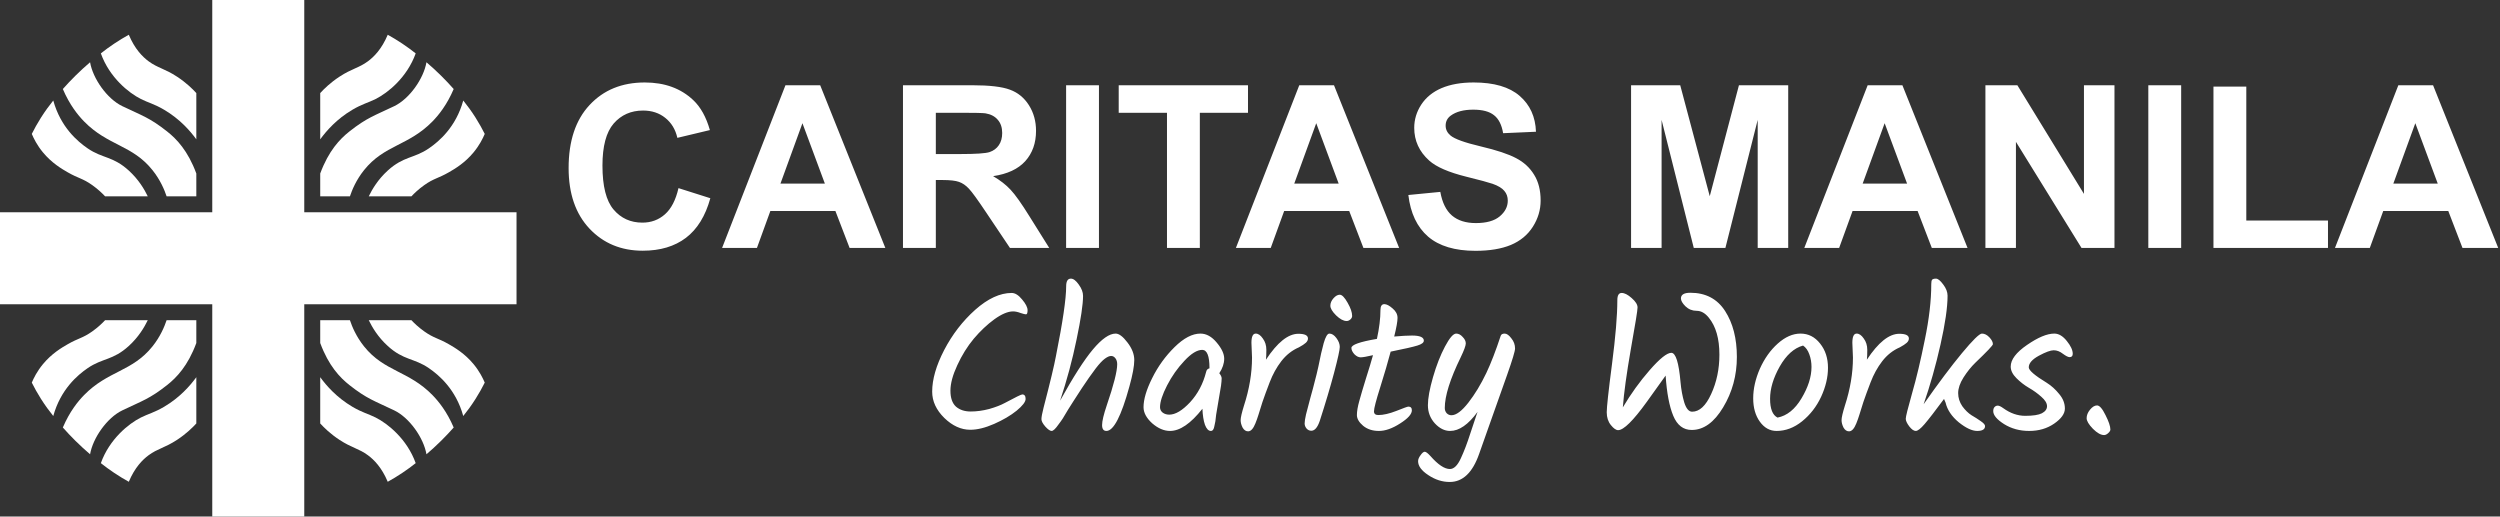 <svg width="242" height="50" viewBox="0 0 242 50" fill="none" xmlns="http://www.w3.org/2000/svg">
<rect x="0" y="0" width="242" height="50" fill="#333333" stroke="none"/>
<path d="M65.677 18.21L68.76 19.188C68.287 20.906 67.499 22.185 66.397 23.023C65.301 23.853 63.908 24.269 62.218 24.269C60.127 24.269 58.408 23.556 57.062 22.131C55.715 20.699 55.042 18.744 55.042 16.266C55.042 13.645 55.719 11.611 57.072 10.164C58.426 8.71 60.205 7.983 62.411 7.983C64.338 7.983 65.902 8.553 67.106 9.691C67.822 10.365 68.359 11.331 68.717 12.592L65.569 13.344C65.383 12.527 64.993 11.883 64.398 11.41C63.811 10.938 63.095 10.701 62.25 10.701C61.083 10.701 60.134 11.12 59.403 11.958C58.68 12.796 58.318 14.153 58.318 16.029C58.318 18.02 58.676 19.438 59.393 20.283C60.109 21.128 61.04 21.551 62.185 21.551C63.031 21.551 63.758 21.282 64.366 20.745C64.975 20.208 65.412 19.363 65.677 18.21ZM85.7 24H82.241L80.866 20.423H74.571L73.272 24H69.898L76.032 8.252H79.394L85.7 24ZM79.846 17.77L77.676 11.926L75.549 17.77H79.846ZM87.408 24V8.252H94.101C95.784 8.252 97.005 8.395 97.764 8.682C98.53 8.961 99.142 9.462 99.601 10.185C100.059 10.909 100.288 11.736 100.288 12.667C100.288 13.849 99.941 14.826 99.246 15.6C98.551 16.366 97.513 16.849 96.131 17.05C96.818 17.451 97.384 17.891 97.828 18.371C98.279 18.851 98.884 19.703 99.644 20.928L101.566 24H97.764L95.465 20.573C94.648 19.349 94.09 18.579 93.789 18.264C93.488 17.941 93.17 17.723 92.833 17.608C92.496 17.487 91.963 17.426 91.232 17.426H90.588V24H87.408ZM90.588 14.912H92.94C94.466 14.912 95.418 14.848 95.798 14.719C96.177 14.59 96.475 14.368 96.689 14.053C96.904 13.738 97.012 13.344 97.012 12.871C97.012 12.341 96.868 11.915 96.582 11.593C96.303 11.263 95.905 11.056 95.39 10.97C95.132 10.934 94.358 10.916 93.069 10.916H90.588V14.912ZM103.199 24V8.252H106.379V24H103.199ZM112.964 24V10.916H108.291V8.252H120.806V10.916H116.144V24H112.964ZM135.437 24H131.978L130.603 20.423H124.308L123.008 24H119.635L125.769 8.252H129.131L135.437 24ZM129.582 17.77L127.412 11.926L125.285 17.77H129.582ZM136.328 18.876L139.422 18.575C139.608 19.614 139.984 20.376 140.55 20.863C141.123 21.35 141.893 21.594 142.859 21.594C143.883 21.594 144.653 21.379 145.169 20.949C145.692 20.512 145.953 20.004 145.953 19.424C145.953 19.051 145.842 18.736 145.62 18.479C145.405 18.213 145.026 17.984 144.481 17.791C144.109 17.662 143.26 17.433 141.936 17.104C140.231 16.681 139.035 16.162 138.348 15.546C137.381 14.679 136.897 13.623 136.897 12.377C136.897 11.575 137.123 10.826 137.574 10.132C138.033 9.43 138.688 8.896 139.54 8.531C140.399 8.166 141.434 7.983 142.645 7.983C144.621 7.983 146.107 8.417 147.103 9.283C148.105 10.15 148.632 11.306 148.682 12.753L145.502 12.893C145.366 12.083 145.072 11.503 144.621 11.152C144.177 10.794 143.507 10.615 142.612 10.615C141.688 10.615 140.965 10.805 140.442 11.185C140.106 11.428 139.938 11.754 139.938 12.162C139.938 12.534 140.095 12.853 140.41 13.118C140.811 13.455 141.785 13.806 143.332 14.171C144.879 14.536 146.021 14.916 146.759 15.31C147.504 15.696 148.084 16.23 148.499 16.91C148.922 17.583 149.133 18.418 149.133 19.413C149.133 20.315 148.882 21.16 148.381 21.948C147.88 22.736 147.171 23.323 146.254 23.71C145.337 24.09 144.195 24.279 142.827 24.279C140.836 24.279 139.307 23.821 138.24 22.904C137.173 21.98 136.536 20.638 136.328 18.876ZM157.888 24V8.252H162.646L165.504 18.994L168.329 8.252H173.099V24H170.145V11.604L167.019 24H163.957L160.842 11.604V24H157.888ZM190.458 24H186.999L185.624 20.423H179.329L178.029 24H174.656L180.79 8.252H184.152L190.458 24ZM184.604 17.77L182.434 11.926L180.307 17.77H184.604ZM192.188 24V8.252H195.281L201.727 18.769V8.252H204.681V24H201.49L195.142 13.73V24H192.188ZM207.957 24V8.252H211.137V24H207.957ZM214.263 24V8.381H217.442V21.347H225.349V24H214.263ZM241.827 24H238.368L236.993 20.423H230.698L229.398 24H226.025L232.159 8.252H235.521L241.827 24ZM235.973 17.77L233.803 11.926L231.676 17.77H235.973Z" fill="white"/>
<path d="M97.93 28.358C98.259 28.358 98.595 28.567 98.937 28.985C99.292 29.403 99.469 29.751 99.469 30.03C99.469 30.296 99.418 30.429 99.317 30.429C99.228 30.429 99.051 30.385 98.785 30.296C98.519 30.195 98.278 30.144 98.063 30.144C97.569 30.144 96.967 30.397 96.258 30.904C95.561 31.411 94.896 32.038 94.263 32.785C93.642 33.532 93.11 34.387 92.667 35.35C92.224 36.3 92.002 37.123 92.002 37.82C92.002 38.517 92.179 39.03 92.534 39.359C92.901 39.676 93.376 39.834 93.959 39.834C94.542 39.834 95.143 39.752 95.764 39.587C96.385 39.41 96.891 39.213 97.284 38.998C98.297 38.453 98.855 38.181 98.956 38.181C99.171 38.181 99.279 38.327 99.279 38.618C99.279 38.897 98.988 39.277 98.405 39.758C97.822 40.227 97.1 40.651 96.239 41.031C95.378 41.411 94.605 41.601 93.921 41.601C93.034 41.601 92.198 41.221 91.413 40.461C90.628 39.688 90.235 38.84 90.235 37.915C90.235 36.724 90.621 35.382 91.394 33.887C92.179 32.38 93.18 31.081 94.396 29.992C95.625 28.903 96.803 28.358 97.93 28.358ZM103.205 27.712C103.205 27.218 103.357 26.971 103.661 26.971C103.902 26.971 104.155 27.161 104.421 27.541C104.7 27.921 104.839 28.288 104.839 28.643C104.839 29.466 104.63 30.872 104.212 32.861C103.807 34.837 103.275 36.813 102.616 38.789C103.883 36.496 104.94 34.843 105.789 33.83C106.65 32.804 107.385 32.291 107.993 32.291C108.322 32.291 108.702 32.576 109.133 33.146C109.576 33.716 109.798 34.286 109.798 34.856C109.798 35.426 109.64 36.281 109.323 37.421C108.538 40.284 107.797 41.715 107.1 41.715C106.821 41.715 106.682 41.525 106.682 41.145C106.682 40.765 106.834 40.125 107.138 39.226C107.809 37.263 108.145 35.939 108.145 35.255C108.145 35.027 108.088 34.837 107.974 34.685C107.86 34.533 107.721 34.457 107.556 34.457C107.391 34.457 107.189 34.546 106.948 34.723C106.707 34.9 106.416 35.211 106.074 35.654C105.643 36.224 105.194 36.864 104.725 37.573C104.269 38.282 103.99 38.713 103.889 38.865C103.8 39.004 103.636 39.264 103.395 39.644C103.167 40.024 102.996 40.309 102.882 40.499C102.768 40.676 102.629 40.873 102.464 41.088C102.173 41.506 101.951 41.715 101.799 41.715C101.647 41.715 101.444 41.576 101.191 41.297C100.938 41.006 100.811 40.765 100.811 40.575C100.811 40.372 100.881 39.999 101.02 39.454C101.653 37.022 102.052 35.356 102.217 34.457C102.876 31.164 103.205 28.915 103.205 27.712ZM116.204 32.291C116.774 32.291 117.299 32.582 117.781 33.165C118.262 33.735 118.503 34.254 118.503 34.723C118.503 35.179 118.344 35.648 118.028 36.129C118.18 36.319 118.256 36.484 118.256 36.623C118.256 36.978 118.173 37.586 118.009 38.447C117.857 39.308 117.762 39.872 117.724 40.138C117.698 40.404 117.673 40.619 117.648 40.784C117.622 40.936 117.591 41.088 117.553 41.24C117.502 41.557 117.388 41.715 117.211 41.715C116.983 41.715 116.793 41.519 116.641 41.126C116.501 40.721 116.419 40.201 116.394 39.568C115.266 40.999 114.221 41.715 113.259 41.715C112.676 41.715 112.1 41.468 111.53 40.974C110.972 40.467 110.694 39.948 110.694 39.416C110.694 38.656 110.972 37.719 111.53 36.604C112.087 35.477 112.809 34.476 113.696 33.602C114.582 32.728 115.418 32.291 116.204 32.291ZM117.078 35.635C117.078 34.457 116.843 33.868 116.375 33.868C115.881 33.868 115.304 34.223 114.646 34.932C113.987 35.629 113.43 36.42 112.974 37.307C112.518 38.194 112.29 38.897 112.29 39.416C112.29 39.631 112.378 39.809 112.556 39.948C112.733 40.075 112.942 40.138 113.183 40.138C113.778 40.138 114.449 39.739 115.197 38.941C115.944 38.13 116.463 37.149 116.755 35.996C116.793 35.806 116.9 35.692 117.078 35.654V35.635ZM121.196 34.609L121.139 33.184C121.139 32.589 121.278 32.291 121.557 32.291C121.797 32.291 122.025 32.449 122.241 32.766C122.469 33.07 122.583 33.437 122.583 33.868C122.583 34.286 122.57 34.603 122.545 34.818C123.647 33.146 124.692 32.31 125.68 32.31C126.3 32.31 126.611 32.462 126.611 32.766C126.611 32.918 126.541 33.057 126.402 33.184C126.262 33.311 126.041 33.456 125.737 33.621C125.065 33.912 124.495 34.362 124.027 34.97C123.571 35.565 123.197 36.243 122.906 37.003C122.614 37.763 122.38 38.403 122.203 38.922C122.038 39.441 121.911 39.847 121.823 40.138C121.734 40.429 121.633 40.714 121.519 40.993C121.316 41.5 121.082 41.753 120.816 41.753C120.6 41.753 120.423 41.633 120.284 41.392C120.157 41.139 120.094 40.898 120.094 40.67C120.094 40.429 120.201 39.961 120.417 39.264C120.936 37.668 121.196 36.116 121.196 34.609ZM128.778 29.593C128.778 29.34 128.879 29.099 129.082 28.871C129.285 28.643 129.487 28.529 129.69 28.529C129.905 28.529 130.159 28.789 130.45 29.308C130.741 29.815 130.887 30.239 130.887 30.581C130.887 30.708 130.83 30.822 130.716 30.923C130.602 31.024 130.482 31.075 130.355 31.075C130.051 31.075 129.709 30.891 129.329 30.524C128.962 30.157 128.778 29.846 128.778 29.593ZM128.683 32.291C128.924 32.291 129.152 32.437 129.367 32.728C129.582 33.019 129.69 33.304 129.69 33.583C129.69 33.862 129.506 34.698 129.139 36.091C128.772 37.472 128.309 39.023 127.752 40.746C127.537 41.379 127.264 41.696 126.935 41.696C126.758 41.696 126.606 41.626 126.479 41.487C126.352 41.335 126.289 41.17 126.289 40.993C126.289 40.803 126.333 40.512 126.422 40.119C126.523 39.714 126.663 39.182 126.84 38.523C127.03 37.852 127.176 37.307 127.277 36.889C127.391 36.471 127.505 36.002 127.619 35.483C127.733 34.951 127.822 34.527 127.885 34.21C127.961 33.881 128.043 33.551 128.132 33.222C128.309 32.601 128.493 32.291 128.683 32.291ZM133.001 39.815C133.001 40.056 133.141 40.176 133.419 40.176C133.901 40.176 134.483 40.043 135.167 39.777C135.864 39.498 136.25 39.359 136.326 39.359C136.554 39.359 136.668 39.479 136.668 39.72C136.668 40.087 136.288 40.512 135.528 40.993C134.781 41.474 134.097 41.715 133.476 41.715C132.868 41.715 132.362 41.55 131.956 41.221C131.551 40.879 131.348 40.531 131.348 40.176C131.348 39.821 131.424 39.372 131.576 38.827C131.728 38.27 131.944 37.541 132.222 36.642C132.514 35.73 132.742 34.976 132.906 34.381C132.311 34.52 131.912 34.59 131.709 34.59C131.507 34.59 131.304 34.489 131.101 34.286C130.911 34.071 130.816 33.868 130.816 33.678C130.816 33.374 131.64 33.083 133.286 32.804C133.514 31.753 133.628 30.822 133.628 30.011C133.628 29.631 133.755 29.441 134.008 29.441C134.224 29.441 134.49 29.58 134.806 29.859C135.123 30.125 135.281 30.429 135.281 30.771C135.281 31.113 135.174 31.715 134.958 32.576C135.68 32.513 136.257 32.481 136.687 32.481C137.447 32.481 137.827 32.646 137.827 32.975C137.827 33.165 137.618 33.323 137.2 33.45C136.795 33.577 135.934 33.773 134.616 34.039C134.35 35.04 134.015 36.186 133.609 37.478C133.204 38.757 133.001 39.536 133.001 39.815ZM145.65 32.291C145.853 32.291 146.068 32.443 146.296 32.747C146.537 33.038 146.657 33.368 146.657 33.735C146.657 33.988 146.397 34.85 145.878 36.319C145.359 37.788 145.004 38.789 144.814 39.321C144.637 39.84 144.39 40.537 144.073 41.411C143.769 42.272 143.471 43.115 143.18 43.938C142.547 45.749 141.597 46.655 140.33 46.655C139.608 46.655 138.918 46.433 138.259 45.99C137.6 45.559 137.271 45.11 137.271 44.641C137.271 44.464 137.353 44.267 137.518 44.052C137.67 43.837 137.803 43.729 137.917 43.729C138.031 43.729 138.215 43.868 138.468 44.147C139.203 44.983 139.83 45.401 140.349 45.401C140.742 45.401 141.096 45.053 141.413 44.356C141.73 43.672 142.027 42.893 142.306 42.019C142.597 41.158 142.756 40.683 142.781 40.594C142.819 40.505 142.857 40.391 142.895 40.252C142.946 40.113 142.99 39.986 143.028 39.872C142.129 41.101 141.242 41.715 140.368 41.715C139.836 41.715 139.342 41.468 138.886 40.974C138.443 40.48 138.221 39.897 138.221 39.226C138.221 38.555 138.386 37.649 138.715 36.509C139.044 35.369 139.431 34.381 139.874 33.545C140.317 32.709 140.678 32.291 140.957 32.291C141.185 32.291 141.394 32.399 141.584 32.614C141.787 32.817 141.888 33.026 141.888 33.241C141.888 33.456 141.723 33.906 141.394 34.59C140.368 36.693 139.855 38.327 139.855 39.492C139.855 39.695 139.918 39.866 140.045 40.005C140.172 40.132 140.324 40.195 140.501 40.195C140.957 40.195 141.502 39.79 142.135 38.979C142.768 38.168 143.351 37.206 143.883 36.091C144.326 35.154 144.789 33.957 145.27 32.5C145.321 32.361 145.447 32.291 145.65 32.291ZM163.626 28.339C165.108 28.339 166.229 28.928 166.989 30.106C167.749 31.284 168.129 32.766 168.129 34.552C168.129 36.338 167.686 37.966 166.799 39.435C165.925 40.892 164.912 41.62 163.759 41.62C162.948 41.62 162.353 41.164 161.973 40.252C161.593 39.34 161.346 38.042 161.232 36.357C160.7 37.104 160.092 37.953 159.408 38.903C158.091 40.727 157.166 41.639 156.634 41.639C156.431 41.639 156.197 41.474 155.931 41.145C155.665 40.816 155.532 40.404 155.532 39.91C155.532 39.403 155.703 37.839 156.045 35.217C156.387 32.582 156.558 30.53 156.558 29.061C156.558 28.592 156.697 28.358 156.976 28.358C157.255 28.358 157.578 28.523 157.945 28.852C158.325 29.181 158.515 29.485 158.515 29.764C158.515 30.03 158.3 31.366 157.869 33.773C157.451 36.18 157.191 38.067 157.09 39.435C157.863 38.13 158.73 36.927 159.693 35.825C160.668 34.71 161.365 34.153 161.783 34.153C162.214 34.153 162.511 35.103 162.676 37.003C162.739 37.712 162.86 38.365 163.037 38.96C163.227 39.555 163.48 39.853 163.797 39.853C164.506 39.853 165.121 39.283 165.64 38.143C166.172 36.99 166.438 35.717 166.438 34.324C166.438 32.779 166.096 31.588 165.412 30.752C165.057 30.309 164.665 30.087 164.234 30.087C163.816 30.087 163.455 29.941 163.151 29.65C162.86 29.359 162.714 29.105 162.714 28.89C162.714 28.523 163.018 28.339 163.626 28.339ZM175.353 35.521C175.353 35.09 175.284 34.685 175.144 34.305C175.005 33.912 174.802 33.627 174.536 33.45C173.662 33.691 172.909 34.368 172.275 35.483C171.655 36.585 171.344 37.624 171.344 38.599C171.344 39.574 171.585 40.182 172.066 40.423C172.978 40.246 173.751 39.625 174.384 38.561C175.03 37.484 175.353 36.471 175.353 35.521ZM170.356 35.692C170.8 34.704 171.376 33.893 172.085 33.26C172.807 32.614 173.542 32.291 174.289 32.291C175.049 32.291 175.683 32.614 176.189 33.26C176.696 33.893 176.949 34.672 176.949 35.597C176.949 36.509 176.728 37.446 176.284 38.409C175.841 39.359 175.227 40.151 174.441 40.784C173.669 41.405 172.845 41.715 171.971 41.715C171.325 41.715 170.787 41.417 170.356 40.822C169.926 40.227 169.71 39.473 169.71 38.561C169.71 37.636 169.926 36.68 170.356 35.692ZM179.365 34.609L179.308 33.184C179.308 32.589 179.447 32.291 179.726 32.291C179.966 32.291 180.194 32.449 180.41 32.766C180.638 33.07 180.752 33.437 180.752 33.868C180.752 34.286 180.739 34.603 180.714 34.818C181.816 33.146 182.861 32.31 183.849 32.31C184.469 32.31 184.78 32.462 184.78 32.766C184.78 32.918 184.71 33.057 184.571 33.184C184.431 33.311 184.21 33.456 183.906 33.621C183.234 33.912 182.664 34.362 182.196 34.97C181.74 35.565 181.366 36.243 181.075 37.003C180.783 37.763 180.549 38.403 180.372 38.922C180.207 39.441 180.08 39.847 179.992 40.138C179.903 40.429 179.802 40.714 179.688 40.993C179.485 41.5 179.251 41.753 178.985 41.753C178.769 41.753 178.592 41.633 178.453 41.392C178.326 41.139 178.263 40.898 178.263 40.67C178.263 40.429 178.37 39.961 178.586 39.264C179.105 37.668 179.365 36.116 179.365 34.609ZM192.913 33.317C192.913 33.431 192.349 34.026 191.222 35.103C190.804 35.508 190.417 35.99 190.063 36.547C189.721 37.092 189.55 37.592 189.55 38.048C189.55 38.504 189.683 38.928 189.949 39.321C190.227 39.701 190.525 39.992 190.842 40.195C191.171 40.385 191.469 40.575 191.735 40.765C192.013 40.955 192.153 41.113 192.153 41.24C192.153 41.557 191.899 41.715 191.393 41.715C190.899 41.715 190.303 41.436 189.607 40.879C188.923 40.309 188.498 39.676 188.334 38.979C188.27 38.852 188.22 38.732 188.182 38.618C187.32 39.783 186.693 40.594 186.301 41.05C185.921 41.493 185.636 41.715 185.446 41.715C185.256 41.715 185.047 41.569 184.819 41.278C184.591 40.974 184.477 40.727 184.477 40.537C184.477 40.334 184.679 39.517 185.085 38.086C185.503 36.642 185.914 34.913 186.32 32.899C186.738 30.885 186.947 29.086 186.947 27.503C186.947 27.3 186.972 27.161 187.023 27.085C187.086 27.009 187.213 26.971 187.403 26.971C187.593 26.971 187.827 27.161 188.106 27.541C188.384 27.908 188.524 28.269 188.524 28.624C188.524 29.751 188.296 31.328 187.84 33.355C187.384 35.382 186.839 37.307 186.206 39.131C187.637 37.092 188.872 35.445 189.911 34.191C190.962 32.924 191.608 32.291 191.849 32.291C192.102 32.291 192.343 32.411 192.571 32.652C192.799 32.893 192.913 33.114 192.913 33.317ZM198.855 32.291C199.286 32.291 199.691 32.532 200.071 33.013C200.451 33.482 200.641 33.893 200.641 34.248C200.641 34.463 200.54 34.571 200.337 34.571C200.198 34.571 199.982 34.463 199.691 34.248C199.4 34.02 199.102 33.906 198.798 33.906C198.494 33.906 198.013 34.083 197.354 34.438C196.708 34.793 196.385 35.166 196.385 35.559C196.385 35.85 196.968 36.351 198.133 37.06C198.576 37.339 198.975 37.7 199.33 38.143C199.697 38.574 199.881 39.042 199.881 39.549C199.881 40.043 199.533 40.531 198.836 41.012C198.152 41.481 197.348 41.715 196.423 41.715C195.511 41.715 194.7 41.493 193.991 41.05C193.294 40.607 192.946 40.189 192.946 39.796C192.946 39.631 192.984 39.505 193.06 39.416C193.149 39.315 193.256 39.264 193.383 39.264C193.51 39.264 193.687 39.346 193.915 39.511C194.599 40.005 195.308 40.252 196.043 40.252C196.79 40.252 197.329 40.17 197.658 40.005C197.987 39.828 198.152 39.6 198.152 39.321C198.152 39.03 197.968 38.726 197.601 38.409C197.234 38.08 196.828 37.788 196.385 37.535C195.954 37.282 195.555 36.971 195.188 36.604C194.821 36.237 194.637 35.863 194.637 35.483C194.637 34.812 195.163 34.115 196.214 33.393C197.278 32.658 198.158 32.291 198.855 32.291ZM203.677 42.114C203.36 42.114 202.999 41.911 202.594 41.506C202.189 41.088 201.986 40.746 201.986 40.48C201.986 40.201 202.094 39.929 202.309 39.663C202.537 39.384 202.765 39.245 202.993 39.245C203.234 39.245 203.506 39.555 203.81 40.176C204.127 40.797 204.285 41.265 204.285 41.582C204.285 41.683 204.215 41.797 204.076 41.924C203.937 42.051 203.804 42.114 203.677 42.114Z" fill="white"/>
<g clip-path="url(#clip0_356_3528)">
<path d="M30.997 36.513V40.991C31.374 41.403 31.988 42.004 32.853 42.572C34.067 43.368 34.735 43.415 35.617 44.068C36.198 44.497 36.952 45.249 37.533 46.636C37.979 46.389 38.453 46.105 38.944 45.776C39.419 45.459 39.85 45.141 40.239 44.832C39.401 42.493 37.532 41.004 36.366 40.418C35.636 40.052 35.069 39.94 34.105 39.371C32.603 38.484 31.612 37.356 30.997 36.513Z" fill="white"/>
<path d="M30.997 30.997V33.205C31.813 35.414 32.903 36.547 33.826 37.276C35.516 38.609 36.231 38.799 38.162 39.725C39.636 40.432 41.011 42.393 41.281 43.974C41.741 43.582 42.219 43.145 42.706 42.664C43.147 42.227 43.55 41.798 43.917 41.382C43.257 39.833 42.448 38.845 41.866 38.248C39.553 35.878 37.201 35.983 35.241 33.533C34.468 32.566 34.076 31.602 33.874 30.997" fill="white"/>
<path d="M35.697 30.997C36.021 31.668 36.58 32.622 37.535 33.492C39.075 34.894 40.065 34.647 41.509 35.633C42.494 36.306 44.131 37.692 44.843 40.27C45.231 39.791 45.639 39.237 46.039 38.604C46.387 38.054 46.678 37.527 46.923 37.037C46.736 36.594 46.409 35.936 45.847 35.255C44.992 34.221 44.021 33.651 43.456 33.327C42.387 32.712 42.013 32.75 41.068 32.079C40.5 31.676 40.087 31.273 39.828 30.997" fill="white"/>
<path d="M19.004 36.513V40.991C18.626 41.403 18.013 42.004 17.147 42.572C15.933 43.368 15.266 43.415 14.383 44.068C13.803 44.497 13.049 45.249 12.468 46.636C12.021 46.389 11.547 46.105 11.056 45.776C10.581 45.459 10.15 45.141 9.762 44.832C10.599 42.493 12.468 41.004 13.635 40.418C14.364 40.052 14.931 39.94 15.895 39.371C17.398 38.484 18.389 37.356 19.004 36.513Z" fill="white"/>
<path d="M19.004 30.997V33.205C18.188 35.414 17.098 36.547 16.174 37.276C14.484 38.609 13.77 38.799 11.838 39.725C10.364 40.432 8.99 42.393 8.719 43.974C8.259 43.582 7.781 43.145 7.294 42.664C6.853 42.227 6.45 41.798 6.083 41.382C6.744 39.833 7.552 38.845 8.135 38.248C10.448 35.878 12.799 35.983 14.759 33.533C15.532 32.566 15.924 31.602 16.127 30.997" fill="white"/>
<path d="M14.303 30.997C13.979 31.668 13.42 32.622 12.465 33.492C10.925 34.894 9.935 34.647 8.491 35.633C7.506 36.306 5.87 37.692 5.157 40.27C4.769 39.791 4.362 39.237 3.961 38.604C3.613 38.054 3.322 37.527 3.078 37.037C3.264 36.594 3.591 35.936 4.153 35.255C5.008 34.221 5.979 33.651 6.544 33.327C7.613 32.712 7.988 32.75 8.933 32.079C9.5 31.676 9.913 31.273 10.172 30.997" fill="white"/>
<path d="M30.997 13.487V9.009C31.374 8.597 31.988 7.996 32.853 7.428C34.067 6.632 34.735 6.585 35.617 5.932C36.198 5.503 36.952 4.751 37.533 3.364C37.979 3.611 38.453 3.896 38.944 4.224C39.419 4.541 39.85 4.859 40.239 5.168C39.401 7.507 37.532 8.996 36.366 9.582C35.636 9.948 35.069 10.06 34.105 10.629C32.603 11.516 31.612 12.644 30.997 13.487Z" fill="white"/>
<path d="M30.997 19.003V16.795C31.813 14.586 32.903 13.453 33.826 12.724C35.516 11.391 36.231 11.201 38.162 10.275C39.636 9.568 41.011 7.607 41.281 6.026C41.741 6.418 42.219 6.854 42.706 7.336C43.147 7.773 43.55 8.202 43.917 8.618C43.257 10.167 42.448 11.155 41.866 11.752C39.553 14.122 37.201 14.017 35.241 16.467C34.468 17.434 34.076 18.398 33.874 19.003" fill="white"/>
<path d="M35.697 19.003C36.021 18.332 36.58 17.378 37.535 16.508C39.075 15.106 40.065 15.353 41.509 14.367C42.494 13.694 44.131 12.308 44.843 9.73C45.231 10.209 45.639 10.763 46.039 11.396C46.387 11.946 46.678 12.473 46.923 12.963C46.736 13.406 46.409 14.064 45.847 14.745C44.992 15.78 44.021 16.349 43.456 16.673C42.387 17.288 42.013 17.25 41.068 17.921C40.5 18.324 40.087 18.727 39.828 19.003" fill="white"/>
<path d="M19.004 13.487V9.009C18.626 8.597 18.013 7.996 17.147 7.428C15.933 6.632 15.266 6.585 14.383 5.932C13.803 5.503 13.049 4.751 12.468 3.364C12.021 3.611 11.547 3.896 11.056 4.224C10.581 4.541 10.15 4.859 9.762 5.168C10.599 7.507 12.468 8.996 13.635 9.582C14.364 9.948 14.931 10.06 15.895 10.629C17.398 11.516 18.389 12.644 19.004 13.487Z" fill="white"/>
<path d="M19.004 19.003V16.795C18.188 14.586 17.098 13.453 16.174 12.724C14.484 11.391 13.77 11.201 11.838 10.275C10.364 9.568 8.99 7.607 8.719 6.026C8.259 6.418 7.781 6.854 7.294 7.336C6.853 7.773 6.45 8.202 6.083 8.618C6.744 10.167 7.552 11.155 8.135 11.752C10.448 14.122 12.799 14.017 14.759 16.467C15.532 17.434 15.924 18.398 16.127 19.003" fill="white"/>
<path d="M14.303 19.003C13.979 18.332 13.42 17.378 12.465 16.508C10.925 15.106 9.935 15.353 8.491 14.367C7.506 13.694 5.87 12.308 5.157 9.73C4.769 10.209 4.362 10.763 3.961 11.396C3.613 11.946 3.322 12.473 3.078 12.963C3.264 13.406 3.591 14.064 4.153 14.745C5.008 15.78 5.979 16.349 6.544 16.673C7.613 17.288 7.988 17.25 8.933 17.921C9.5 18.324 9.913 18.727 10.172 19.003" fill="white"/>
<path d="M29.453 0H20.547V50H29.453V0Z" fill="white"/>
<path d="M0 20.547L0 29.453L50 29.453V20.547L0 20.547Z" fill="white"/>
</g>
<defs>
<clipPath id="clip0_356_3528">
<rect width="50" height="50" fill="white"/>
</clipPath>
</defs>
</svg>
